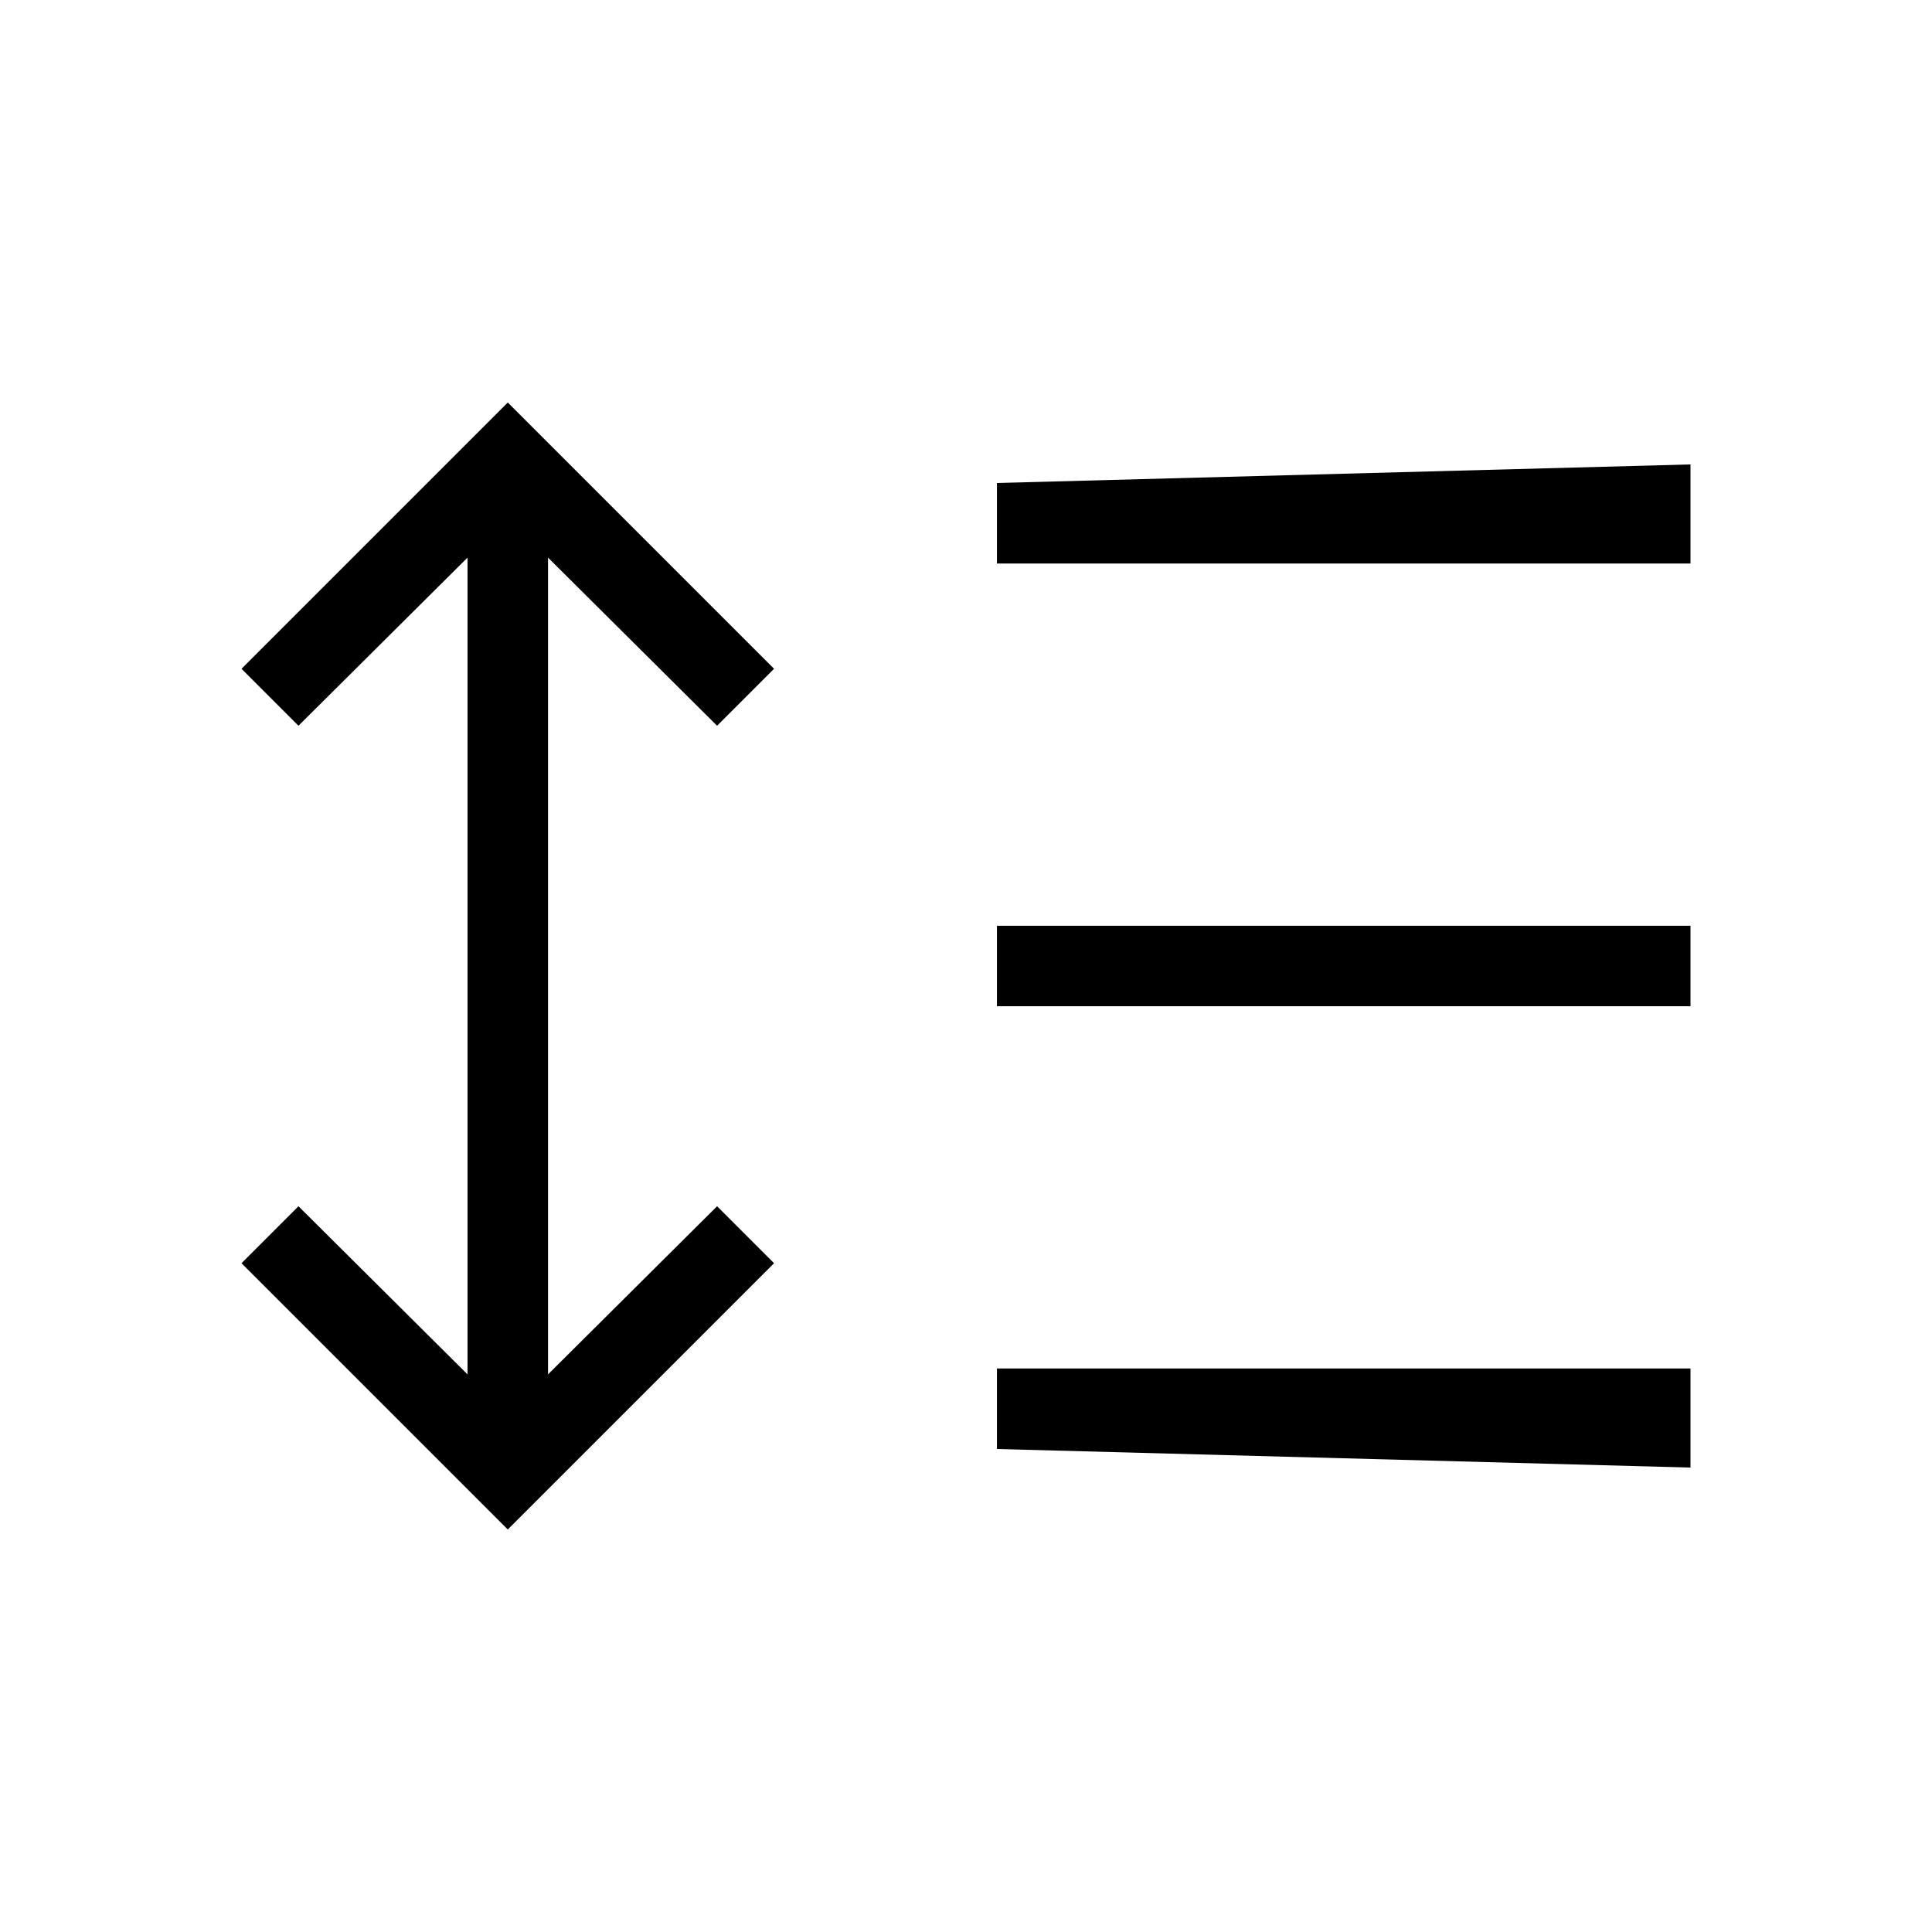 <svg xmlns="http://www.w3.org/2000/svg" height="24" viewBox="0 -960 960 960" width="24"><path d="M252.31-200 120-332.31l28.31-28.31 84 83.54v-405.84l-84 83.54L120-627.69 252.31-760l132.31 132.31-28.31 28.31-84-83.54v405.84l84-83.54 28.31 28.31L252.31-200Zm243.07-40v-40H840v49.23L495.38-240Zm0-220v-40H840v40H495.38Zm0-220v-40L840-729.23V-680H495.38Z"/></svg>